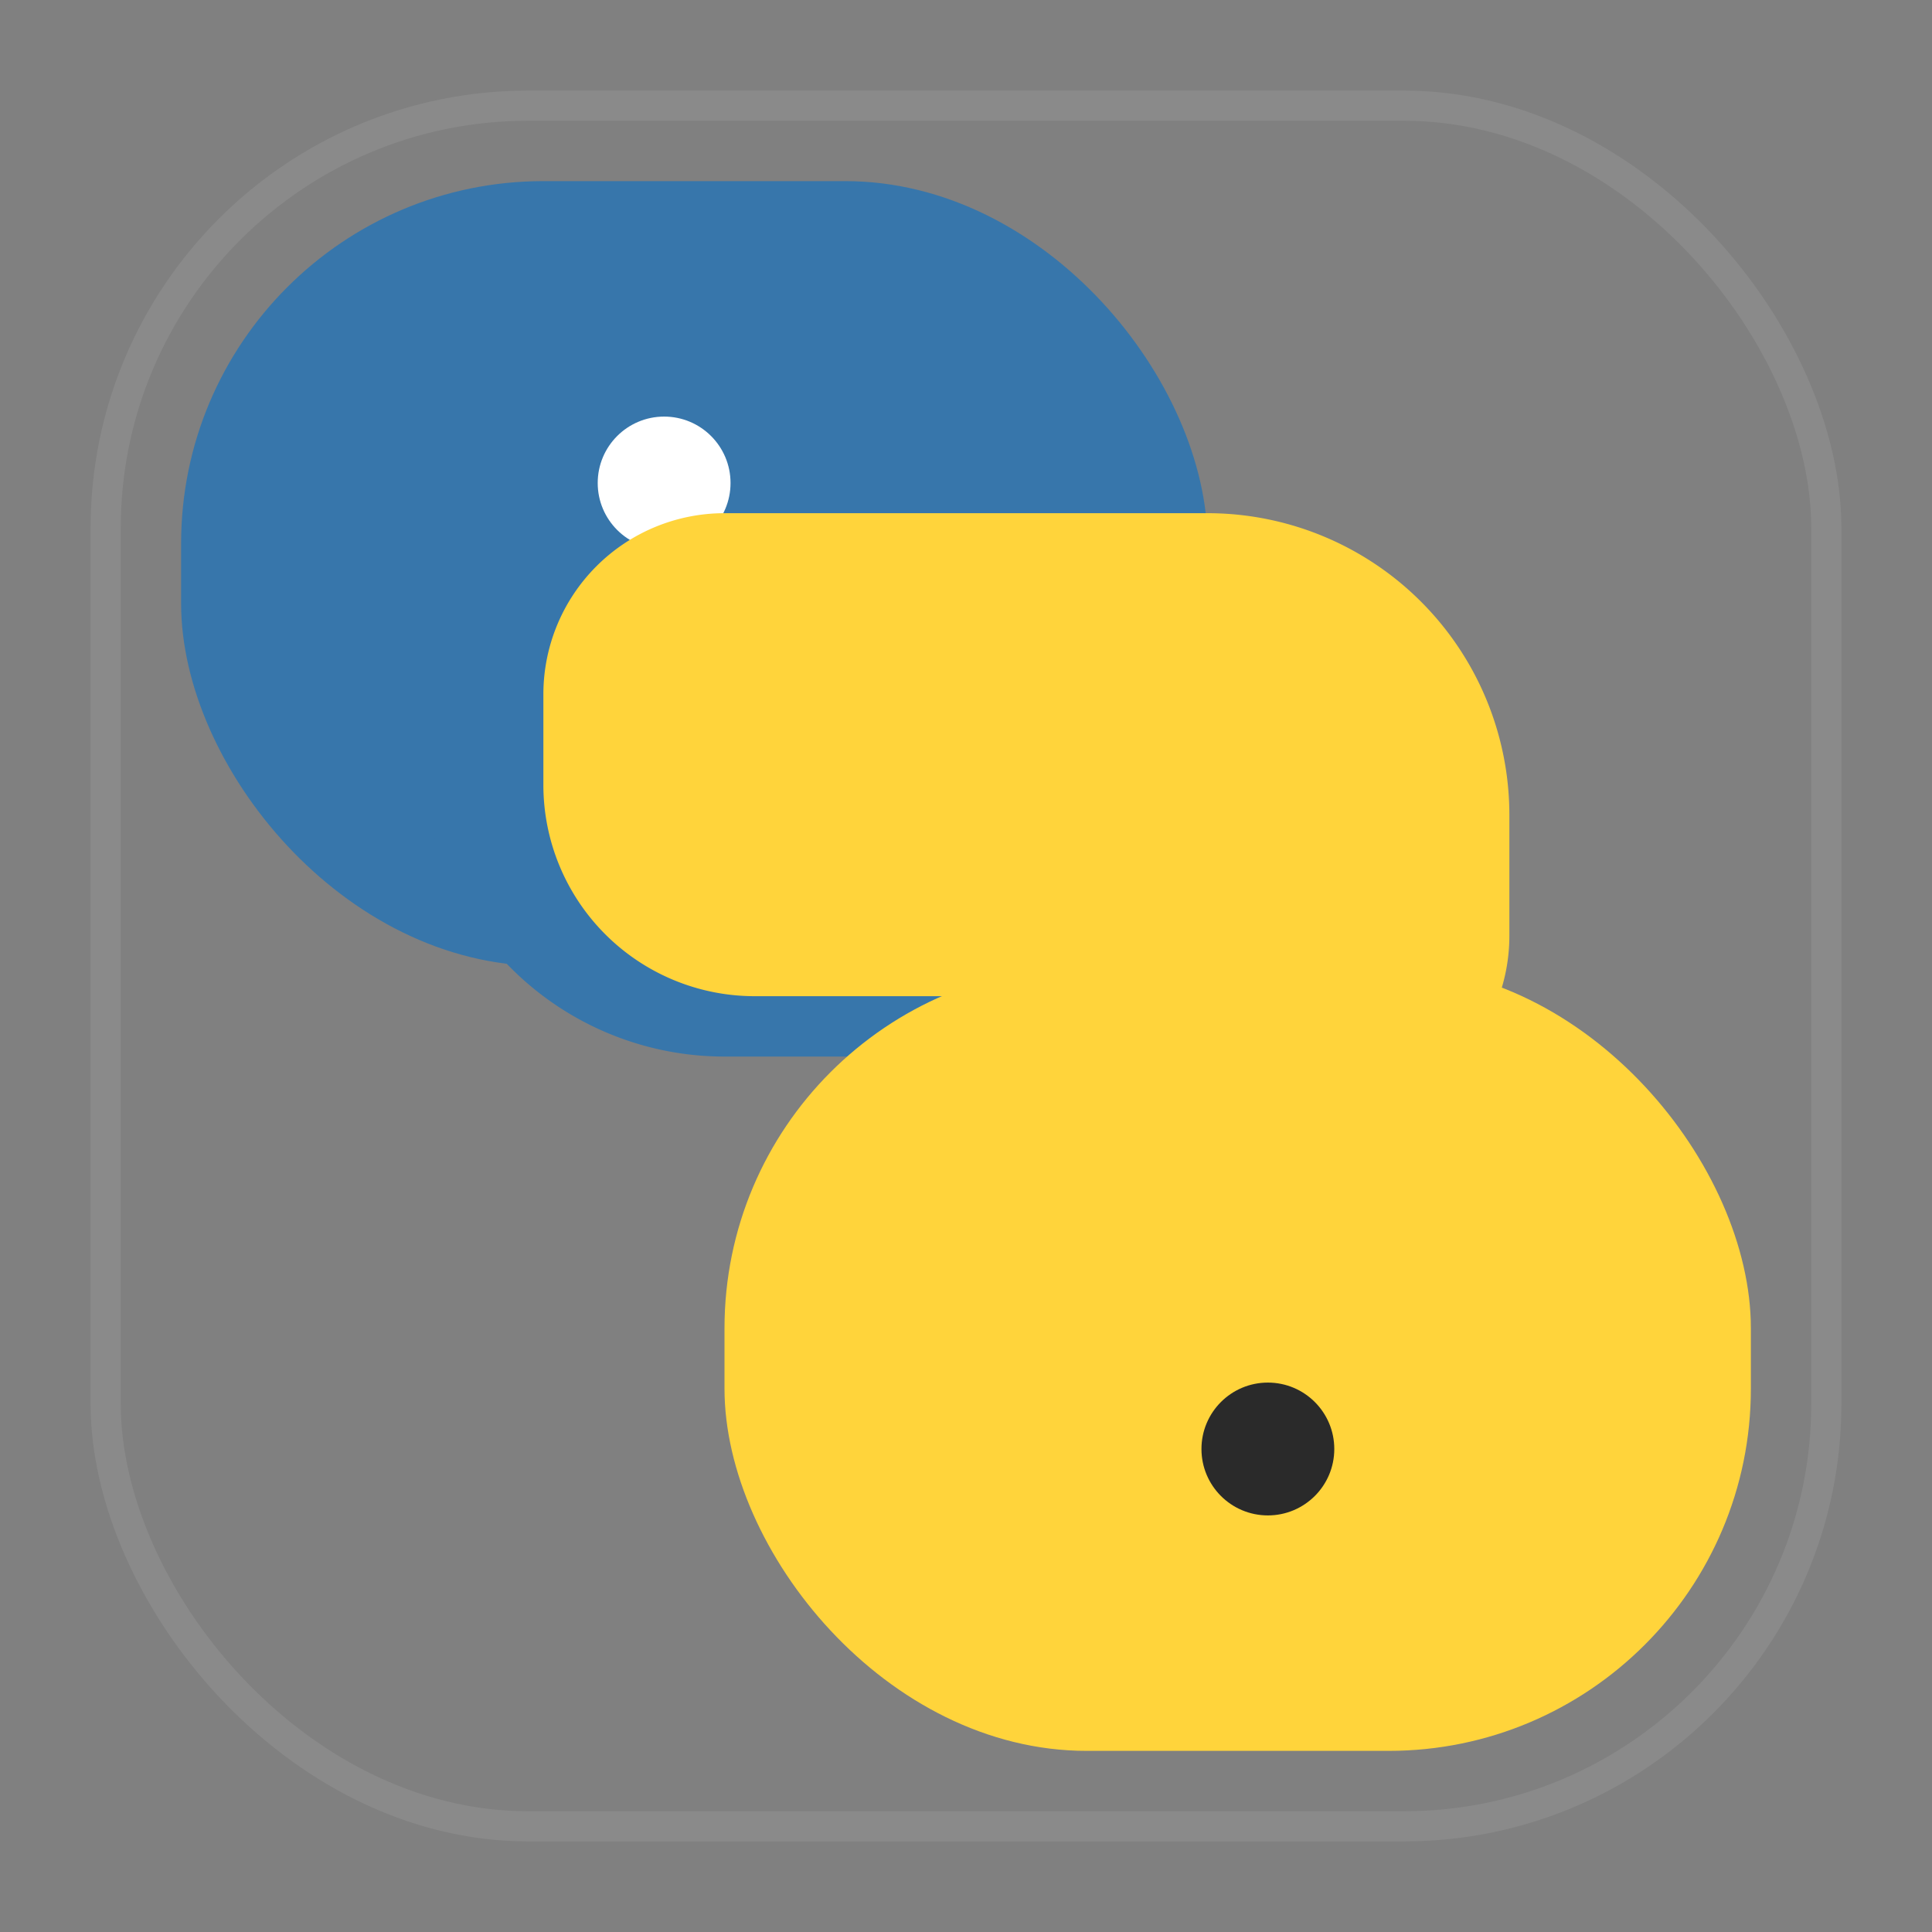 <!-- Python symbol (duotono) para temas oscuros -->
<svg xmlns="http://www.w3.org/2000/svg" viewBox="0 0 64 64" role="img" aria-label="Python">
  <rect x="0" y="0" width="64" height="64" fill="#808080" stroke="none"/>
  <!-- Parte azul (superior-izquierda) -->
  <rect x="6" y="6" width="34" height="26" rx="12" fill="#3776AB"></rect>
  <path d="M28 19h11a7 7 0 0 1 7 7v3a6 6 0 0 1-6 6H24a10 10 0 0 1-10-10v-4a6 6 0 0 1 6-6h8v4z" fill="#3776AB"></path>
  <circle cx="22" cy="16" r="2.2" fill="#ffffff"></circle>

  <!-- Parte amarilla (inferior-derecha) -->
  <rect x="24" y="32" width="34" height="26" rx="12" fill="#FFD43B"></rect>
  <path d="M36 33h-11a7 7 0 0 1-7-7v-3a6 6 0 0 1 6-6h16a10 10 0 0 1 10 10v4a6 6 0 0 1-6 6h-8v-4z" fill="#FFD43B"></path>
  <circle cx="42" cy="48" r="2.2" fill="#2a2a2a"></circle>

  <!-- Borde suave para integrarlo con tu UI -->
  <rect x="3.5" y="3.5" width="57" height="57" rx="14" fill="none" stroke="rgba(255,255,255,.08)"></rect>
</svg>
